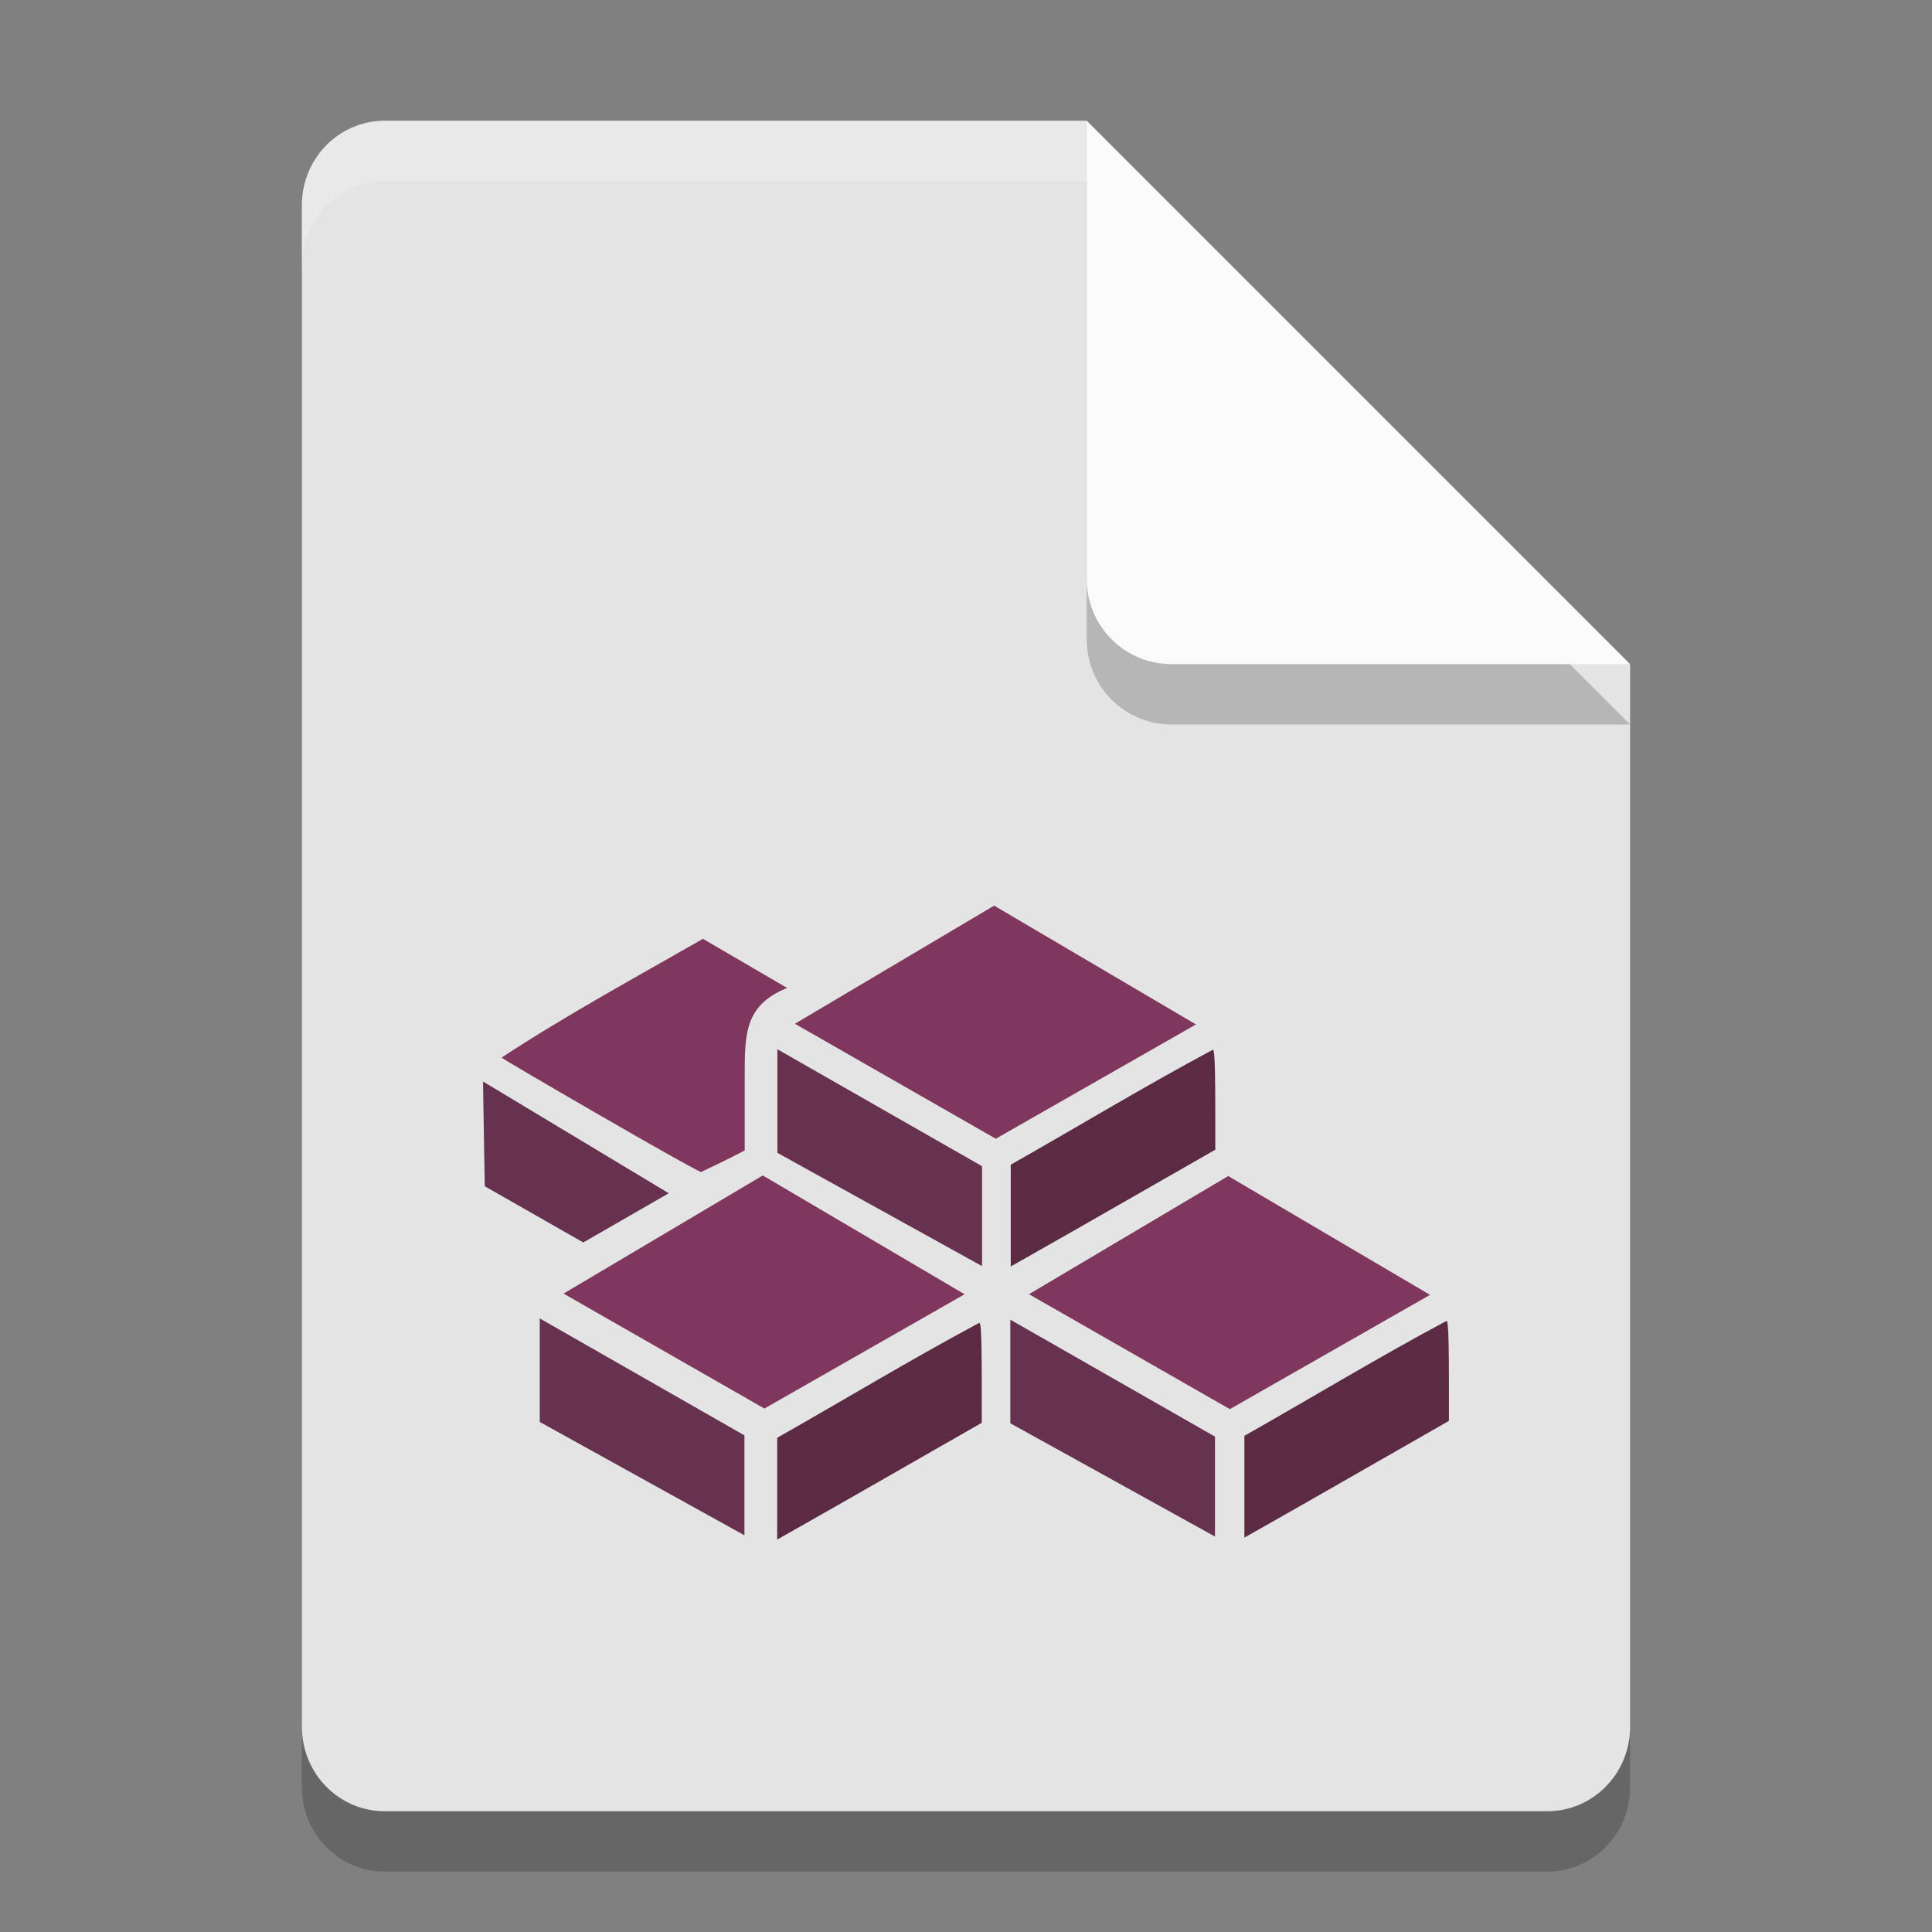 <svg xmlns="http://www.w3.org/2000/svg" width="32" height="32" version="1.1"><rect width="100%" height="100%" fill="#808080" stroke="none"/><defs>
<linearGradient id="ucPurpleBlue" x1="0%" y1="0%" x2="100%" y2="100%">
  <stop offset="0%" style="stop-color:#B794F4;stop-opacity:1"/>
  <stop offset="100%" style="stop-color:#4299E1;stop-opacity:1"/>
</linearGradient>
</defs>
 <path style="opacity:0.2" d="M 6.375,3 C 5.613,3 5,3.624 5,4.4 V 29.6 C 5,30.375 5.613,31 6.375,31 h 19.25 C 26.386,31 27,30.375 27,29.6 V 12 L 20,10 18,3 Z"/>
 <path style="fill:#e4e4e4" d="M 6.375,2 C 5.613,2 5,2.624 5,3.4 V 28.6 C 5,29.375 5.613,30 6.375,30 h 19.25 C 26.386,30 27,29.375 27,28.6 V 11 L 20,9 18,2 Z"/>
 <path style="opacity:0.2" d="M 27,12 18,3 v 7.594 C 18,11.373 18.628,12 19.406,12 Z"/>
 <path style="fill:#fafafa" d="M 27,11 18,2 V 9.594 C 18,10.373 18.628,11 19.406,11 Z"/>
 <path style="opacity:0.2;fill:#ffffff" d="M 6.375,2 C 5.613,2 5,2.625 5,3.4 v 1 C 5,3.625 5.613,3 6.375,3 H 18 V 2 Z"/>
 <path style="fill:#80375e" d="m 8.307,17.517 c 1.077,-0.706 2.216,-1.326 3.336,-1.967 l 1.395,0.814 c -0.752,0.3 -0.699,0.834 -0.703,1.586 v 1.105 c -0.254,0.132 -0.447,0.227 -0.721,0.357 -0.079,-0.003 -3.262,-1.851 -3.306,-1.895 z"/>
 <path style="fill:#67324f" d="M 8.029,19.648 8,17.913 l 3.077,1.851 -1.416,0.815 z"/>
 <path style="fill:#5b2a43" d="m 16.741,19.291 c 1.117,-0.633 2.216,-1.299 3.348,-1.904 0.04,0 0.041,0.529 0.04,1.656 -2.581,1.478 -2.621,1.5 -3.388,1.934 z"/>
 <path style="fill:#5b2a43" d="m 20.611,23.782 c 1.117,-0.633 2.216,-1.299 3.348,-1.904 0.04,0 0.041,0.529 0.04,1.656 -2.581,1.478 -2.621,1.5 -3.388,1.934 z"/>
 <path style="fill:#5b2a43" d="m 12.873,23.814 c 1.117,-0.633 2.216,-1.299 3.348,-1.904 0.04,0 0.041,0.529 0.04,1.656 -2.581,1.478 -2.621,1.5 -3.388,1.934 z"/>
 <path style="fill:#67324f" d="m 8.94,21.837 3.39,1.937 v 1.655 L 8.94,23.552 Z"/>
 <path style="fill:#67324f" d="m 12.876,17.379 3.39,1.937 v 1.655 l -3.39,-1.876 z"/>
 <path style="fill:#67324f" d="m 16.734,21.858 3.39,1.937 v 1.655 l -3.39,-1.876 z"/>
 <path style="fill:#80375e" d="m 17.043,21.436 3.3,-1.957 3.343,1.968 -3.316,1.893 z"/>
 <path style="fill:#80375e" d="M 13.166,16.957 16.466,15 l 3.343,1.968 -3.316,1.893 z"/>
 <path style="fill:#80375e" d="m 9.334,21.426 3.3,-1.957 3.343,1.968 -3.316,1.893 z"/>
</svg>
